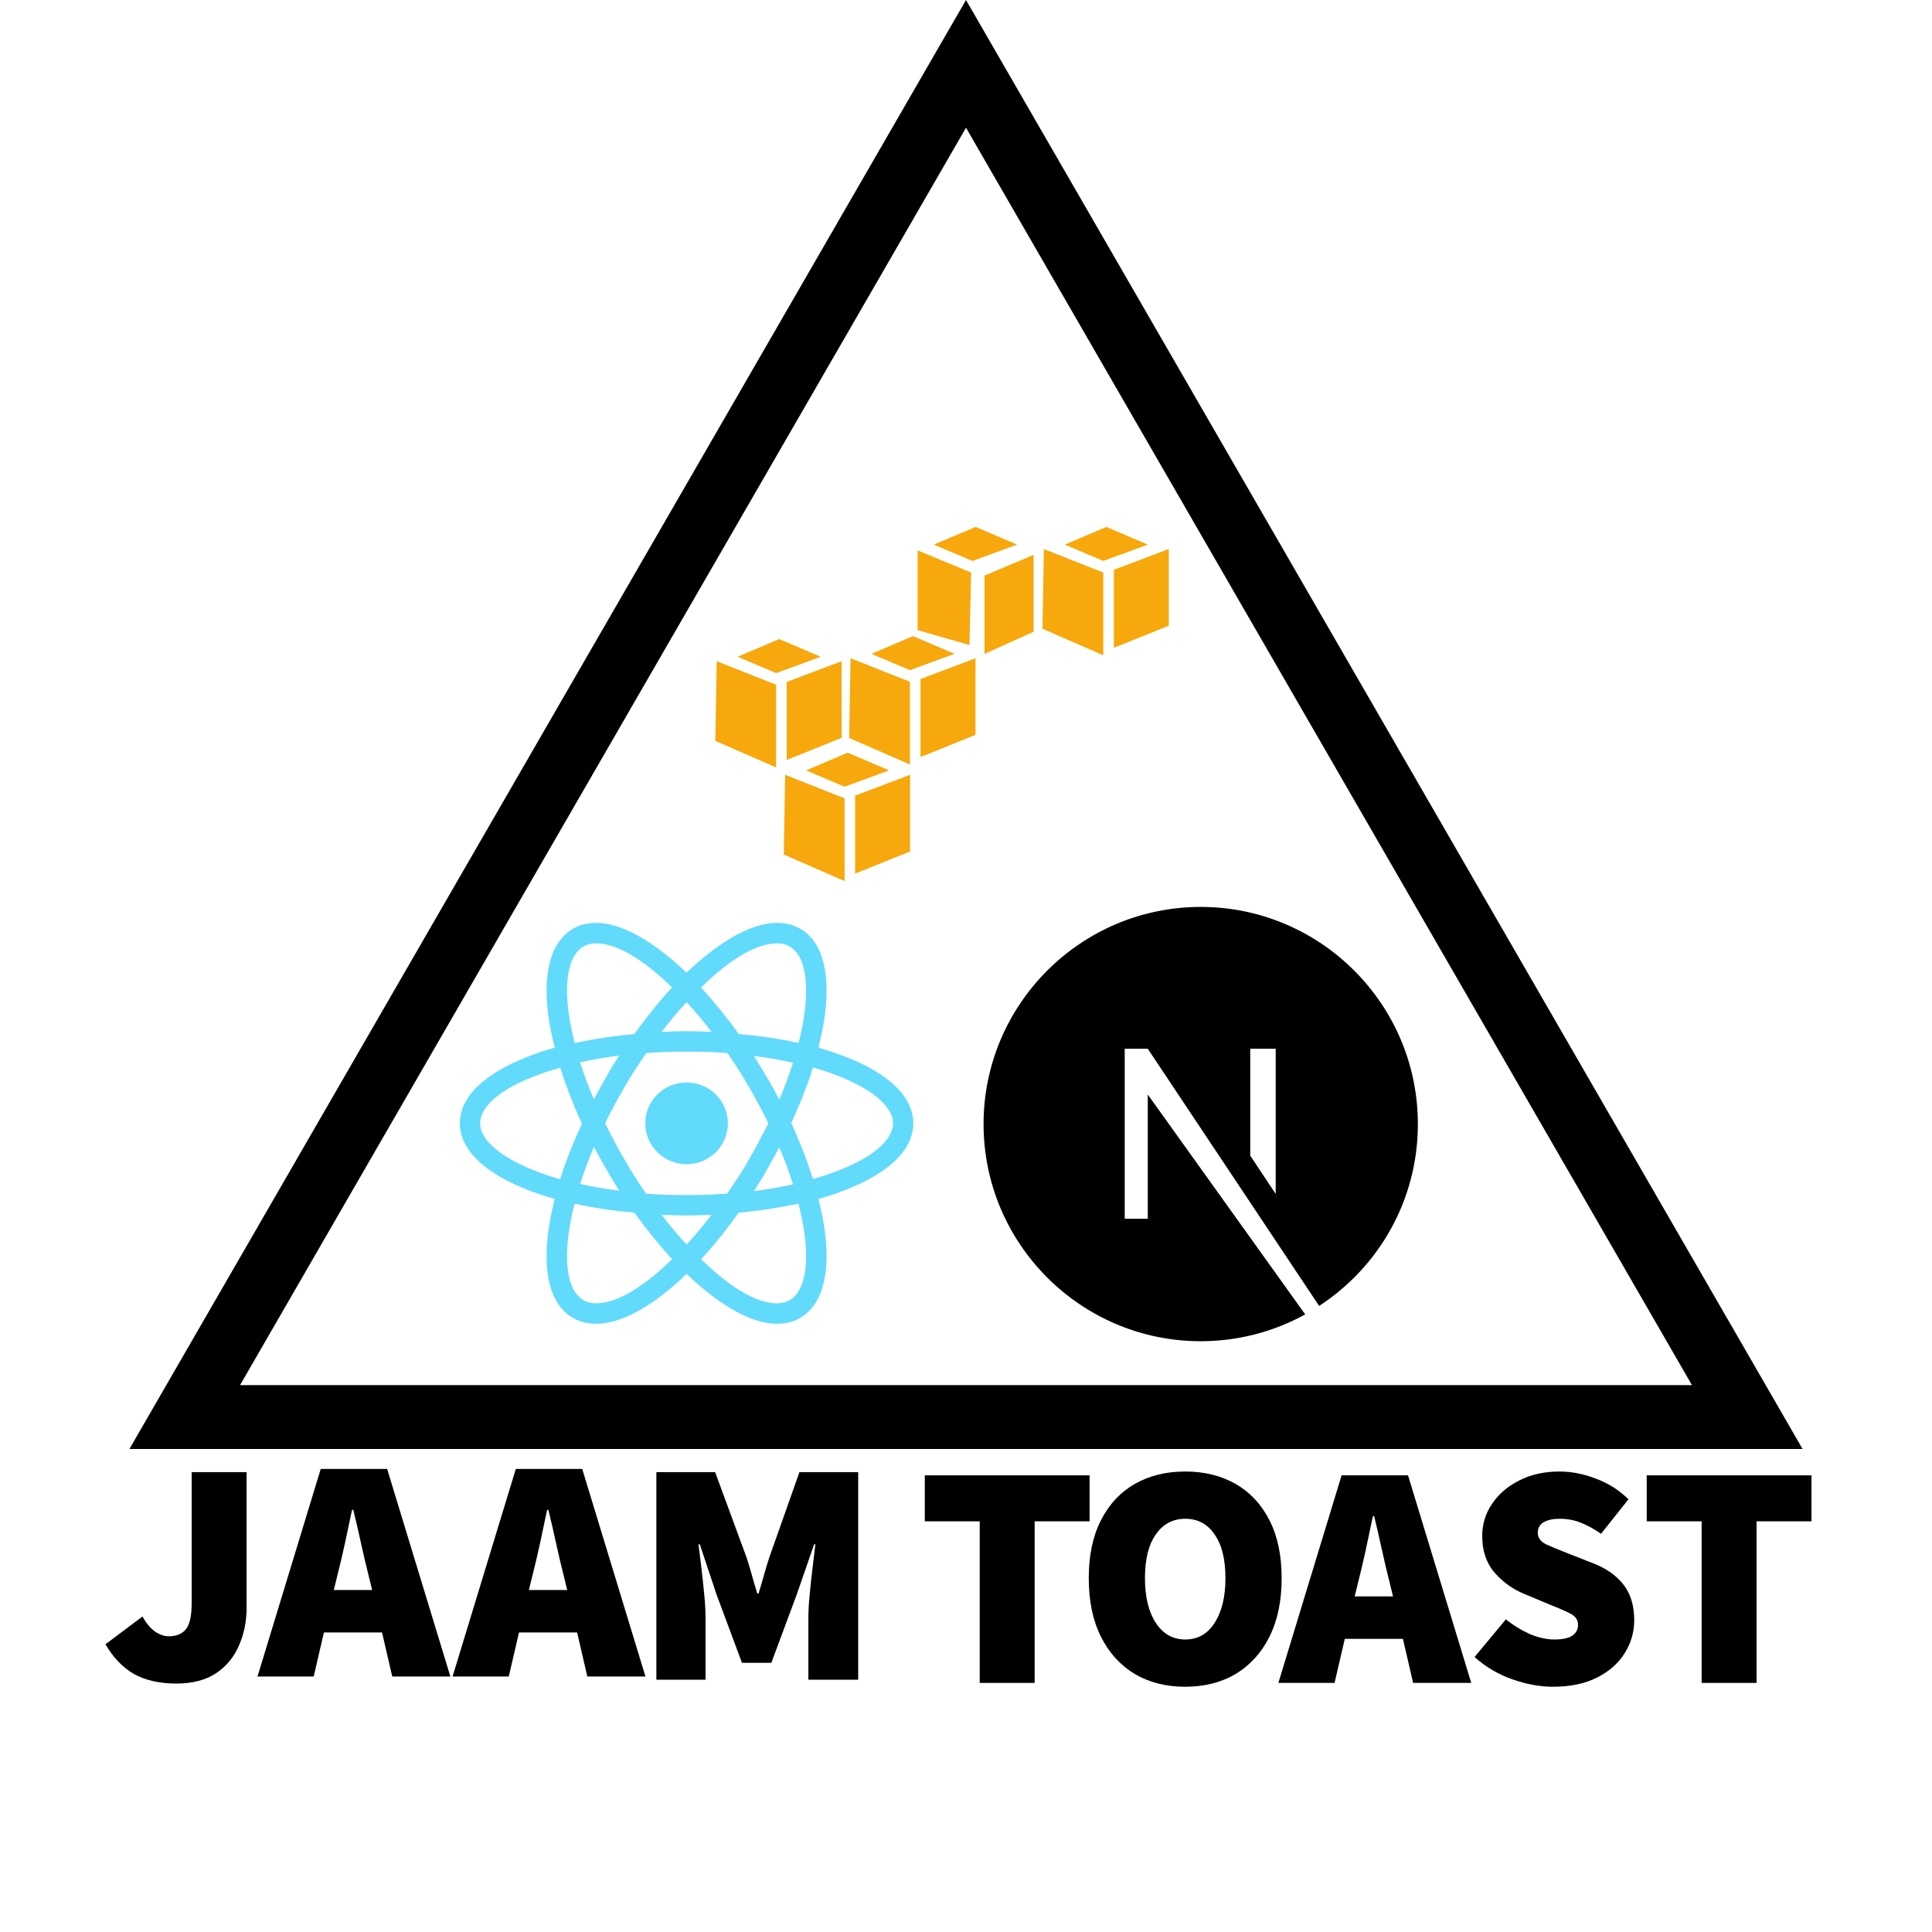 <svg width="605" height="605" viewBox="0 0 605 605" fill="none" xmlns="http://www.w3.org/2000/svg">
<path d="M57.848 443.75L302.5 20L547.152 443.75H57.848Z" stroke="black" stroke-width="20"/>
<path d="M166.722 493.4L165.622 497.9H177.622L176.522 493.4C175.722 490.267 174.922 486.867 174.122 483.2C173.322 479.533 172.522 476.067 171.722 472.8H171.322C170.655 476.067 169.922 479.533 169.122 483.2C168.322 486.867 167.522 490.267 166.722 493.4ZM141.722 525L161.522 460H182.322L202.122 525H183.922L180.722 511.2H162.522L159.322 525H141.722Z" fill="black"/>
<path d="M205.54 526V461H223.94L233.74 487.6C234.34 489.4 234.907 491.267 235.44 493.2C235.973 495.133 236.54 497.067 237.14 499H237.54C238.14 497.067 238.707 495.133 239.24 493.2C239.773 491.267 240.34 489.4 240.94 487.6L250.34 461H268.74V526H253.14V506.8C253.14 504.6 253.273 502.133 253.54 499.4C253.807 496.6 254.107 493.8 254.44 491C254.773 488.2 255.073 485.733 255.34 483.6H254.94L249.54 499.2L241.54 520.7H232.34L224.34 499.2L219.14 483.6H218.74C219.006 485.733 219.306 488.2 219.64 491C219.973 493.8 220.273 496.6 220.54 499.4C220.807 502.133 220.94 504.6 220.94 506.8V526H205.54Z" fill="black"/>
<path d="M105.634 493.4L104.534 497.9H116.534L115.434 493.4C114.634 490.267 113.834 486.867 113.034 483.2C112.234 479.533 111.434 476.067 110.634 472.8H110.234C109.567 476.067 108.834 479.533 108.034 483.2C107.234 486.867 106.434 490.267 105.634 493.4ZM80.634 525L100.434 460H121.234L141.034 525H122.834L119.634 511.2H101.434L98.234 525H80.634Z" fill="black"/>
<path d="M55.223 527.2C49.957 527.2 45.523 526.2 41.923 524.2C38.39 522.133 35.423 519.033 33.023 514.9L44.623 506.2C45.757 508.267 47.057 509.833 48.523 510.9C49.99 511.9 51.423 512.4 52.823 512.4C55.157 512.4 56.923 511.7 58.123 510.3C59.39 508.833 60.023 506.067 60.023 502V461H77.223V503.4C77.223 507.733 76.423 511.7 74.823 515.3C73.29 518.9 70.89 521.8 67.623 524C64.357 526.133 60.223 527.2 55.223 527.2Z" fill="black"/>
<path d="M306.797 527V476.4H289.597V462H341.197V476.4H323.997V527H306.797Z" fill="black"/>
<path d="M532.861 527V476.4H515.661V462H567.261V476.4H550.061V527H532.861Z" fill="black"/>
<path d="M425.317 495.4L424.217 499.9H436.217L435.117 495.4C434.317 492.267 433.517 488.867 432.717 485.2C431.917 481.533 431.117 478.067 430.317 474.8H429.917C429.25 478.067 428.517 481.533 427.717 485.2C426.917 488.867 426.117 492.267 425.317 495.4ZM400.317 527L420.117 462H440.917L460.717 527H442.517L439.317 513.2H421.117L417.917 527H400.317Z" fill="black"/>
<path d="M371.142 528.2C365.142 528.2 359.875 526.867 355.342 524.2C350.809 521.467 347.275 517.567 344.742 512.5C342.209 507.433 340.942 501.333 340.942 494.2C340.942 487.067 342.209 481.033 344.742 476.1C347.275 471.1 350.809 467.3 355.342 464.7C359.875 462.1 365.142 460.8 371.142 460.8C377.142 460.8 382.409 462.1 386.942 464.7C391.475 467.3 395.009 471.1 397.542 476.1C400.075 481.033 401.342 487.067 401.342 494.2C401.342 501.333 400.075 507.433 397.542 512.5C395.009 517.567 391.475 521.467 386.942 524.2C382.409 526.867 377.142 528.2 371.142 528.2ZM371.142 513.4C375.075 513.4 378.142 511.667 380.342 508.2C382.609 504.733 383.742 500.067 383.742 494.2C383.742 488.267 382.609 483.7 380.342 480.5C378.142 477.233 375.075 475.6 371.142 475.6C367.275 475.6 364.209 477.233 361.942 480.5C359.675 483.7 358.542 488.267 358.542 494.2C358.542 500.067 359.675 504.733 361.942 508.2C364.209 511.667 367.275 513.4 371.142 513.4Z" fill="black"/>
<path d="M486.352 528.2C482.285 528.2 478.052 527.433 473.652 525.9C469.252 524.367 465.285 522.033 461.752 518.9L471.552 507.1C473.885 508.967 476.385 510.5 479.052 511.7C481.785 512.833 484.352 513.4 486.752 513.4C489.352 513.4 491.218 513 492.352 512.2C493.552 511.4 494.152 510.267 494.152 508.8C494.152 507.267 493.352 506.1 491.752 505.3C490.218 504.5 488.085 503.567 485.352 502.5L477.252 499.1C473.785 497.7 470.718 495.5 468.052 492.5C465.452 489.5 464.152 485.667 464.152 481C464.152 477.267 465.185 473.9 467.252 470.9C469.318 467.833 472.152 465.4 475.752 463.6C479.418 461.733 483.618 460.8 488.352 460.8C492.085 460.8 495.852 461.533 499.652 463C503.518 464.4 506.952 466.567 509.952 469.5L501.352 480.3C499.152 478.767 497.018 477.6 494.952 476.8C492.952 476 490.752 475.6 488.352 475.6C486.285 475.6 484.618 475.967 483.352 476.7C482.152 477.433 481.552 478.533 481.552 480C481.552 481.533 482.418 482.733 484.152 483.6C485.885 484.4 488.218 485.367 491.152 486.5L499.052 489.6C503.118 491.2 506.252 493.433 508.452 496.3C510.652 499.167 511.752 502.867 511.752 507.4C511.752 511.067 510.752 514.5 508.752 517.7C506.818 520.833 503.952 523.367 500.152 525.3C496.352 527.233 491.752 528.2 486.352 528.2Z" fill="black"/>
<path d="M215 364.567C222.141 364.567 227.93 358.836 227.93 351.767C227.93 344.697 222.141 338.967 215 338.967C207.859 338.967 202.07 344.697 202.07 351.767C202.07 358.836 207.859 364.567 215 364.567Z" fill="#61DAFB"/>
<path d="M264.11 330.657C261.615 329.759 259.006 328.861 256.284 328.075C256.965 325.38 257.532 322.685 257.986 320.103C260.367 305.281 257.759 294.839 250.5 290.797C248.345 289.561 245.963 289 243.241 289C235.302 289 225.208 294.839 215 304.608C204.792 294.839 194.698 289 186.759 289C184.037 289 181.655 289.561 179.5 290.797C172.241 294.951 169.633 305.394 172.014 320.103C172.468 322.685 173.035 325.38 173.716 328.075C170.994 328.861 168.385 329.647 165.89 330.657C151.712 336.047 144 343.458 144 351.767C144 360.076 151.826 367.487 165.89 372.876C168.385 373.775 170.994 374.673 173.716 375.459C173.035 378.154 172.468 380.849 172.014 383.431C169.633 398.253 172.241 408.695 179.5 412.737C181.655 413.972 184.037 414.534 186.759 414.534C194.811 414.534 204.906 408.695 215 398.926C225.208 408.695 235.302 414.534 243.241 414.534C245.963 414.534 248.345 413.972 250.5 412.737C257.759 408.583 260.367 398.14 257.986 383.431C257.532 380.849 256.965 378.154 256.284 375.459C259.006 374.673 261.615 373.887 264.11 372.876C278.288 367.487 286 360.076 286 351.767C286 343.458 278.288 336.047 264.11 330.657V330.657ZM247.324 296.411C251.974 299.106 253.562 307.415 251.634 319.204C251.294 321.562 250.727 324.033 250.046 326.615C244.149 325.268 237.911 324.37 231.332 323.808C227.476 318.418 223.506 313.59 219.537 309.211C227.93 301.014 236.436 295.4 243.355 295.4C244.829 295.4 246.19 295.737 247.324 296.411V296.411ZM234.621 362.995C232.58 366.588 230.198 370.182 227.703 373.775C223.506 374.112 219.31 374.224 215 374.224C210.577 374.224 206.38 374.112 202.297 373.775C199.802 370.182 197.534 366.588 195.492 362.995C193.337 359.29 191.296 355.472 189.481 351.767C191.296 348.062 193.337 344.244 195.492 340.539C197.534 336.945 199.915 333.352 202.411 329.759C206.607 329.422 210.804 329.31 215.113 329.31C219.537 329.31 223.733 329.422 227.816 329.759C230.312 333.352 232.58 336.945 234.621 340.539C236.776 344.244 238.818 348.062 240.633 351.767C238.704 355.472 236.776 359.178 234.621 362.995ZM244.035 359.29C245.736 363.22 247.097 367.038 248.345 370.855C244.489 371.754 240.406 372.427 236.096 372.989C237.457 370.855 238.931 368.61 240.179 366.252C241.54 363.894 242.788 361.536 244.035 359.29ZM215 389.719C212.278 386.8 209.669 383.656 207.174 380.399C209.783 380.512 212.391 380.624 215 380.624C217.609 380.624 220.217 380.512 222.826 380.399C220.331 383.656 217.722 386.8 215 389.719ZM193.904 372.876C189.594 372.315 185.511 371.641 181.655 370.743C182.903 367.038 184.264 363.108 185.965 359.178C187.212 361.423 188.46 363.781 189.821 366.027C191.182 368.497 192.543 370.631 193.904 372.876V372.876ZM185.965 344.244C184.264 340.314 182.903 336.496 181.655 332.679C185.511 331.78 189.594 331.107 193.904 330.545C192.543 332.679 191.069 334.924 189.821 337.282C188.46 339.64 187.212 341.998 185.965 344.244V344.244ZM215 313.815C217.722 316.734 220.331 319.878 222.826 323.134C220.217 323.022 217.609 322.91 215 322.91C212.391 322.91 209.783 323.022 207.174 323.134C209.669 319.878 212.278 316.734 215 313.815ZM240.179 337.395L236.096 330.657C240.406 331.219 244.489 331.893 248.345 332.791C247.097 336.496 245.736 340.426 244.035 344.356C242.788 341.998 241.54 339.64 240.179 337.395ZM178.366 319.204C176.438 307.415 178.026 299.106 182.676 296.411C183.81 295.737 185.171 295.4 186.645 295.4C193.45 295.4 201.957 300.902 210.463 309.211C206.494 313.478 202.524 318.418 198.668 323.808C192.089 324.37 185.851 325.38 179.954 326.615C179.273 324.033 178.819 321.562 178.366 319.204V319.204ZM150.351 351.767C150.351 346.49 156.816 340.875 168.158 336.721C170.427 335.823 172.922 335.037 175.417 334.363C177.232 339.977 179.5 345.928 182.222 351.879C179.5 357.83 177.118 363.669 175.417 369.283C159.765 364.792 150.351 358.055 150.351 351.767ZM182.676 407.123C178.026 404.428 176.438 396.119 178.366 384.329C178.706 381.971 179.273 379.501 179.954 376.919C185.851 378.266 192.089 379.164 198.668 379.726C202.524 385.115 206.494 389.944 210.463 394.323C202.07 402.519 193.564 408.134 186.645 408.134C185.171 408.134 183.81 407.797 182.676 407.123ZM251.634 384.329C253.562 396.119 251.974 404.428 247.324 407.123C246.19 407.797 244.829 408.134 243.355 408.134C236.55 408.134 228.043 402.632 219.537 394.323C223.506 390.056 227.476 385.115 231.332 379.726C237.911 379.164 244.149 378.154 250.046 376.919C250.727 379.501 251.181 381.971 251.634 384.329V384.329ZM261.842 366.813C259.573 367.711 257.078 368.497 254.583 369.171C252.768 363.557 250.5 357.606 247.778 351.655C250.5 345.704 252.882 339.865 254.583 334.251C270.235 338.742 279.649 345.479 279.649 351.767C279.649 357.044 273.07 362.659 261.842 366.813Z" fill="#61DAFB"/>
<path d="M376 284C338.494 284 308 314.494 308 352C308 389.506 338.494 420 376 420C387.9 420 399.056 416.919 408.725 411.606L359.425 342.756V381.644H352.2V328.412H359.425L413.081 408.95C431.675 396.837 444 375.906 444 352C444 314.494 413.506 284 376 284ZM399.481 373.887L391.512 361.881V328.412H399.481V373.887Z" fill="black"/>
<path d="M265.43 235.703L252.42 241.247L264.47 246.36L278.44 241.247L265.43 235.703ZM245.872 242.634L245.436 267.587L264.47 275.905V249.998L245.872 242.634V242.634ZM284.988 242.634L267.786 249.133V273.567L284.988 266.635V242.634ZM305.506 165L292.409 170.545L304.546 175.658L318.516 170.545L305.506 165V165ZM287.345 172.365V197.318L303.585 201.997L304.109 179.295L287.345 172.365V172.365ZM323.668 173.751L308.3 180.249V204.77L323.668 197.838V173.751V173.751ZM243.994 200.121L230.985 205.667L243.034 210.779L257.004 205.667L243.994 200.121V200.121ZM224.436 207.053L224 232.006L243.034 240.324V214.418L224.436 207.053ZM263.551 207.053L246.352 213.551V237.984L263.551 231.053V207.053ZM285.904 199.197L272.895 204.743L284.944 209.855L298.913 204.743L285.904 199.197ZM266.347 206.129L265.91 231.083L284.945 239.401V213.493L266.347 206.129V206.129ZM305.463 206.129L288.262 212.627V237.062L305.463 230.13V206.129V206.129ZM346.442 165L333.433 170.545L345.483 175.658L359.453 170.545L346.442 165ZM326.885 171.932L326.449 196.885L345.483 205.202V179.295L326.885 171.932V171.932ZM366 171.932L348.801 178.43V202.864L366 195.933V171.932V171.932Z" fill="#F7A80D"/>
</svg>
